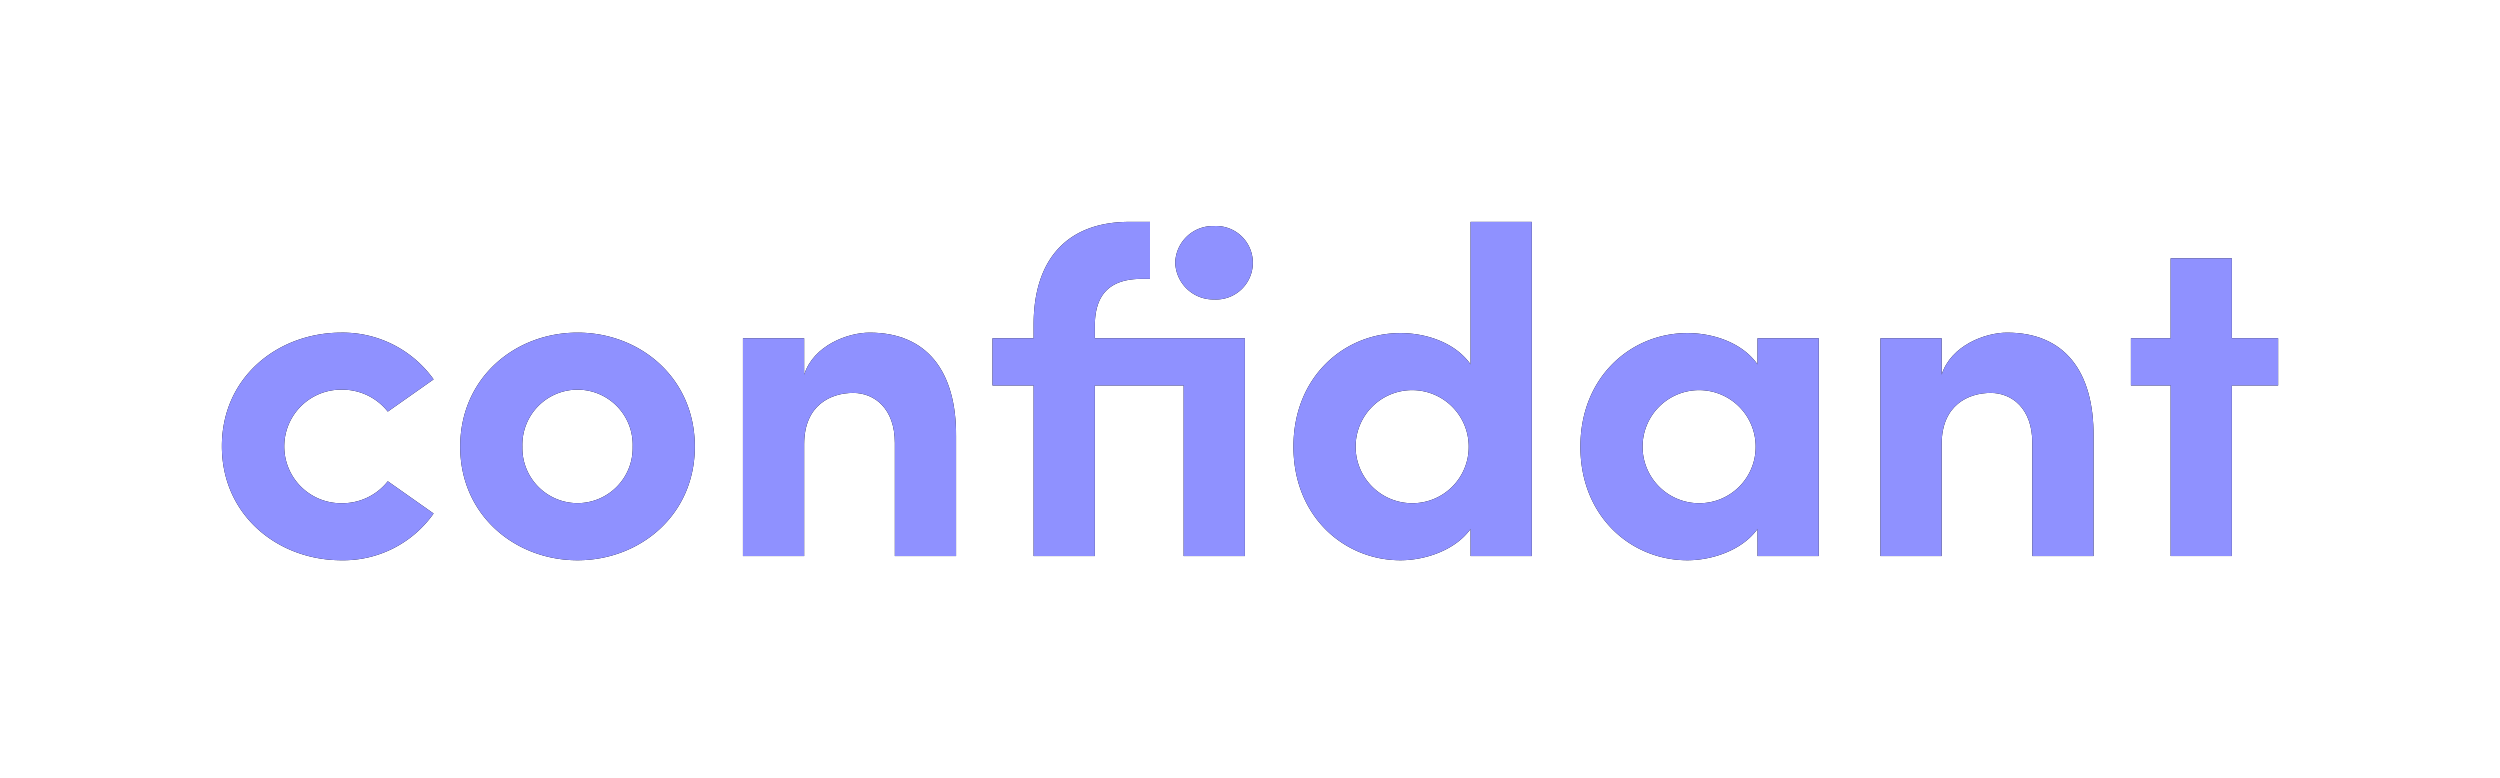 <svg xmlns="http://www.w3.org/2000/svg" viewBox="0 0 324.974 101.12"><defs><style>.cls-1{fill:#8f91ff;}</style></defs><g id="Black_Text" data-name="Black Text"><path d="M28.841,58.003c0-8.993,7.291-14.764,15.553-14.764a14.527,14.527,0,0,1,11.969,6.074l-5.954,4.192A7.526,7.526,0,0,0,44.455,50.65a7.383,7.383,0,1,0,0,14.764,7.521,7.521,0,0,0,5.954-2.855l5.954,4.192A14.369,14.369,0,0,1,44.394,72.827C36.132,72.827,28.841,66.995,28.841,58.003Z"/><path d="M59.822,58.063c0-8.992,7.169-14.824,15.249-14.824S90.321,49.072,90.321,58.063c0,8.931-7.169,14.764-15.249,14.764S59.822,66.995,59.822,58.063Zm22.419,0a7.173,7.173,0,1,0-14.338,0,7.171,7.171,0,1,0,14.338,0Z"/><path d="M124.279,56.726V72.28H116.32V57.577c0-4.496-2.673-6.502-5.408-6.502-2.855,0-6.379,1.519-6.379,6.684V72.28H96.575V43.968h7.958v4.738c1.215-3.827,5.711-5.467,8.506-5.467C120.451,43.239,124.34,48.221,124.279,56.726Z"/><path d="M161.821,72.28h-7.959V50.105H142.318V72.28H134.36V50.105H129.013V43.968H134.36V42.206c0-8.506,4.374-13.365,12.455-13.365h2.673v7.411h-1.093c-4.557,0-6.015,2.491-6.076,5.893v1.824h19.503Zm-9.053-38.154a4.894,4.894,0,0,1,5.043-4.739,4.777,4.777,0,1,1,0,9.539A4.943,4.943,0,0,1,152.768,34.126Z"/><path d="M199.119,28.841V72.28h-7.958V68.755c-2.005,2.795-5.954,4.072-9.113,4.072-7.291,0-13.913-5.651-13.913-14.764s6.622-14.764,13.913-14.764c3.281,0,7.108,1.215,9.113,4.07V28.841Zm-8.201,29.222a7.351,7.351,0,1,0-7.352,7.351A7.319,7.319,0,0,0,190.918,58.063Z"/><path d="M236.421,43.968V72.28h-7.96V68.755c-2.004,2.795-5.953,4.072-9.113,4.072-7.29,0-13.912-5.651-13.912-14.764s6.622-14.764,13.912-14.764c3.281,0,7.109,1.215,9.113,4.07v-3.401Zm-8.202,14.095a7.351,7.351,0,1,0-7.351,7.351A7.32,7.32,0,0,0,228.218,58.063Z"/><path d="M272.14,56.726V72.28H264.181V57.577c0-4.496-2.673-6.502-5.407-6.502-2.855,0-6.38,1.519-6.38,6.684V72.28h-7.958V43.968h7.958v4.738c1.215-3.827,5.711-5.467,8.506-5.467C268.311,43.239,272.2,48.221,272.14,56.726Z"/><path d="M296.134,50.105h-6.016V72.28h-7.958V50.105h-5.163V43.968h5.163v-10.39h7.958v10.39h6.016Z"/></g><g id="Purple_Text" data-name="Purple Text"><path class="cls-1" d="M28.841,58.003c0-8.993,7.291-14.764,15.553-14.764a14.527,14.527,0,0,1,11.969,6.074l-5.954,4.192A7.526,7.526,0,0,0,44.455,50.65a7.383,7.383,0,1,0,0,14.764,7.521,7.521,0,0,0,5.954-2.855l5.954,4.192A14.369,14.369,0,0,1,44.394,72.827C36.132,72.827,28.841,66.995,28.841,58.003Z"/><path class="cls-1" d="M59.822,58.063c0-8.992,7.169-14.824,15.249-14.824S90.321,49.072,90.321,58.063c0,8.931-7.169,14.764-15.249,14.764S59.822,66.995,59.822,58.063Zm22.419,0a7.173,7.173,0,1,0-14.338,0,7.171,7.171,0,1,0,14.338,0Z"/><path class="cls-1" d="M124.279,56.726V72.28H116.32V57.577c0-4.496-2.673-6.502-5.408-6.502-2.855,0-6.379,1.519-6.379,6.684V72.28H96.575V43.968h7.958v4.738c1.215-3.827,5.711-5.467,8.506-5.467C120.451,43.239,124.34,48.221,124.279,56.726Z"/><path class="cls-1" d="M161.821,72.28h-7.959V50.105H142.318V72.28H134.36V50.105H129.013V43.968H134.36V42.206c0-8.506,4.374-13.365,12.455-13.365h2.673v7.411h-1.093c-4.557,0-6.015,2.491-6.076,5.893v1.824h19.503Zm-9.053-38.154a4.894,4.894,0,0,1,5.043-4.739,4.777,4.777,0,1,1,0,9.539A4.943,4.943,0,0,1,152.768,34.126Z"/><path class="cls-1" d="M199.119,28.841V72.28h-7.958V68.755c-2.005,2.795-5.954,4.072-9.113,4.072-7.291,0-13.913-5.651-13.913-14.764s6.622-14.764,13.913-14.764c3.281,0,7.108,1.215,9.113,4.07V28.841Zm-8.201,29.222a7.351,7.351,0,1,0-7.352,7.351A7.319,7.319,0,0,0,190.918,58.063Z"/><path class="cls-1" d="M236.421,43.968V72.28h-7.96V68.755c-2.004,2.795-5.953,4.072-9.113,4.072-7.29,0-13.912-5.651-13.912-14.764s6.622-14.764,13.912-14.764c3.281,0,7.109,1.215,9.113,4.07v-3.401Zm-8.202,14.095a7.351,7.351,0,1,0-7.351,7.351A7.32,7.32,0,0,0,228.218,58.063Z"/><path class="cls-1" d="M272.14,56.726V72.28H264.181V57.577c0-4.496-2.673-6.502-5.407-6.502-2.855,0-6.38,1.519-6.38,6.684V72.28h-7.958V43.968h7.958v4.738c1.215-3.827,5.711-5.467,8.506-5.467C268.311,43.239,272.2,48.221,272.14,56.726Z"/><path class="cls-1" d="M296.134,50.105h-6.016V72.28h-7.958V50.105h-5.163V43.968h5.163v-10.39h7.958v10.39h6.016Z"/></g></svg>